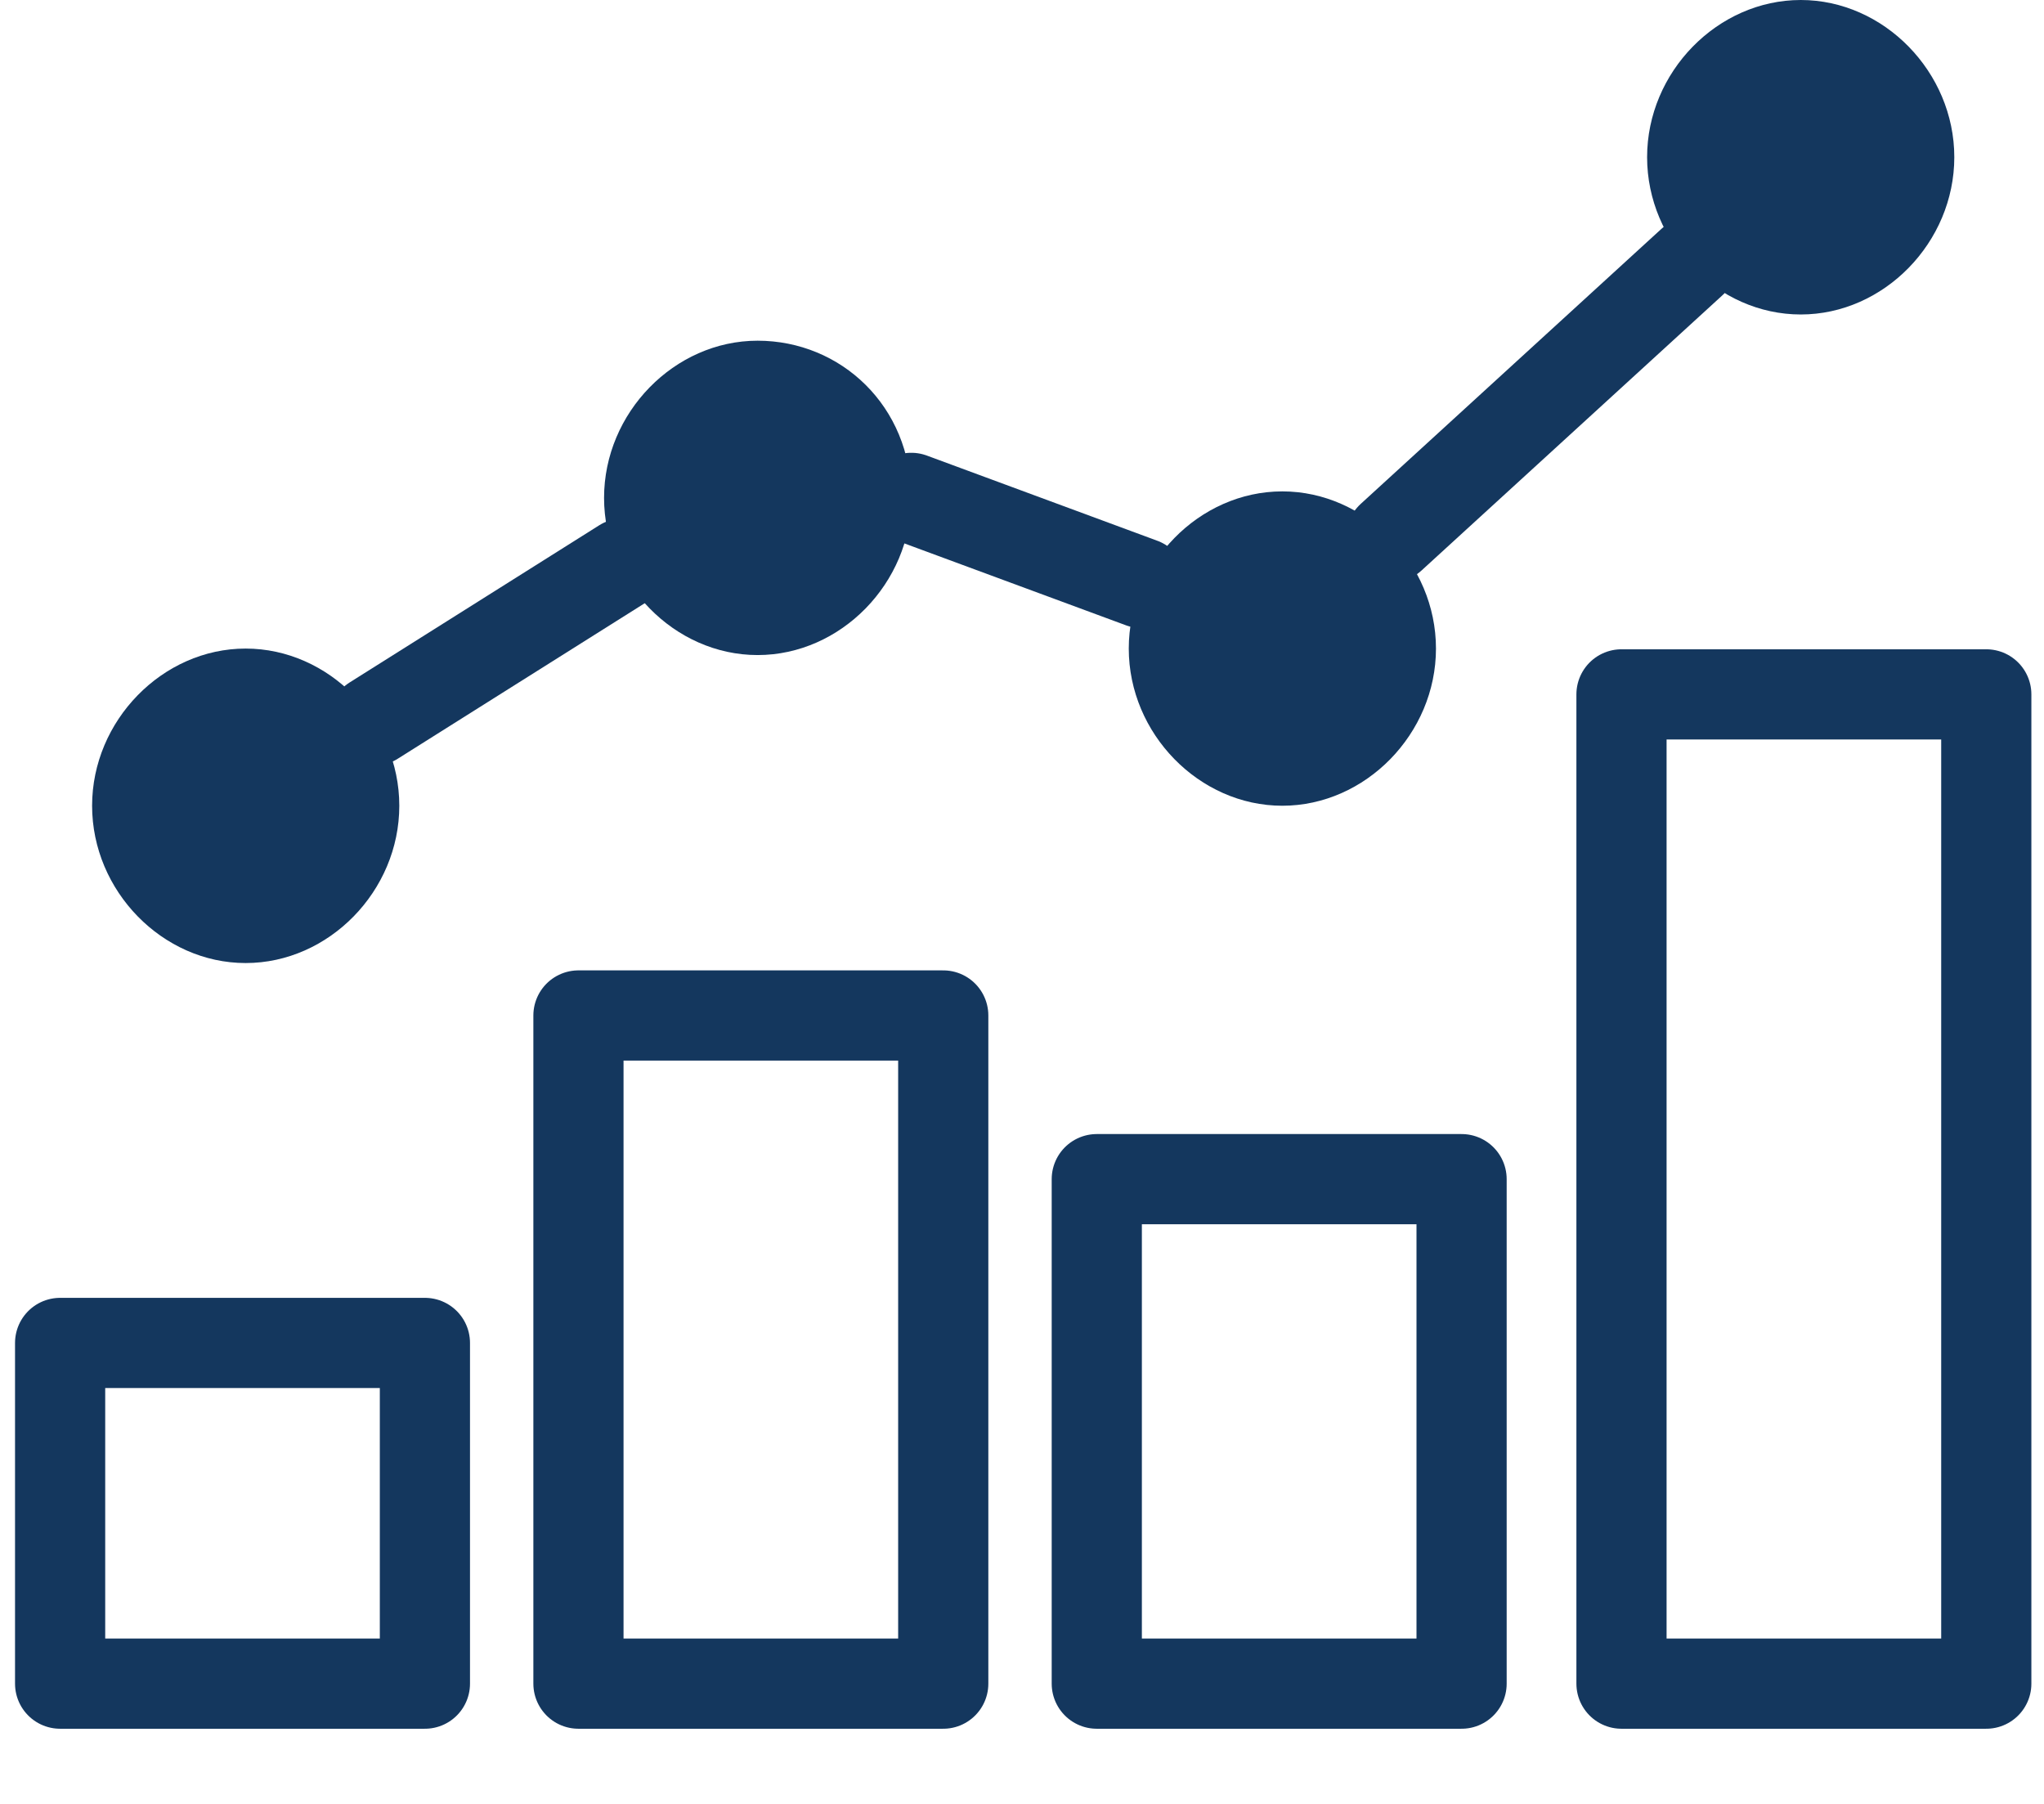 <svg width="17" height="15" viewBox="0 0 17 15" fill="none" xmlns="http://www.w3.org/2000/svg">
<path d="M3.534 11.167H0.5V14H3.534V11.167Z" stroke="#14375E" stroke-width="0.75" stroke-miterlimit="10" stroke-linecap="round" stroke-linejoin="round"/>
<path d="M7.845 8.444H4.811V14H7.845V8.444Z" stroke="#14375E" stroke-width="0.75" stroke-miterlimit="10" stroke-linecap="round" stroke-linejoin="round"/>
<path d="M12.156 9.805H9.122V14H12.156V9.805Z" stroke="#14375E" stroke-width="0.75" stroke-miterlimit="10" stroke-linecap="round" stroke-linejoin="round"/>
<path d="M16.52 5.774H13.486V14H16.52V5.774Z" stroke="#14375E" stroke-width="0.75" stroke-miterlimit="10" stroke-linecap="round" stroke-linejoin="round"/>
<path d="M3.321 6.7C3.321 7.409 2.735 8.008 2.043 8.008C1.352 8.008 0.766 7.409 0.766 6.7C0.766 5.992 1.352 5.393 2.043 5.393C2.735 5.393 3.321 5.992 3.321 6.7Z" fill="#14375E"/>
<path d="M7.579 4.14C7.579 4.848 6.993 5.447 6.301 5.447C5.609 5.447 5.024 4.848 5.024 4.14C5.024 3.432 5.609 2.833 6.301 2.833C6.993 2.833 7.579 3.377 7.579 4.14Z" fill="#14375E"/>
<path d="M11.943 5.393C11.943 6.101 11.357 6.7 10.665 6.7C9.974 6.7 9.388 6.101 9.388 5.393C9.388 4.685 9.974 4.086 10.665 4.086C11.357 4.086 11.943 4.685 11.943 5.393Z" fill="#14375E"/>
<path d="M16.254 1.307C16.254 2.016 15.668 2.615 14.977 2.615C14.285 2.615 13.699 2.016 13.699 1.307C13.699 0.599 14.285 0 14.977 0C15.668 0 16.254 0.599 16.254 1.307Z" fill="#14375E"/>
<path d="M3.108 5.992L5.184 4.685" stroke="#14375E" stroke-width="0.75" stroke-miterlimit="10" stroke-linecap="round" stroke-linejoin="round"/>
<path d="M7.579 4.14L9.495 4.848" stroke="#14375E" stroke-width="0.75" stroke-miterlimit="10" stroke-linecap="round" stroke-linejoin="round"/>
<path d="M11.57 4.467L14.072 2.179" stroke="#14375E" stroke-width="0.75" stroke-miterlimit="10" stroke-linecap="round" stroke-linejoin="round"/>
</svg>
